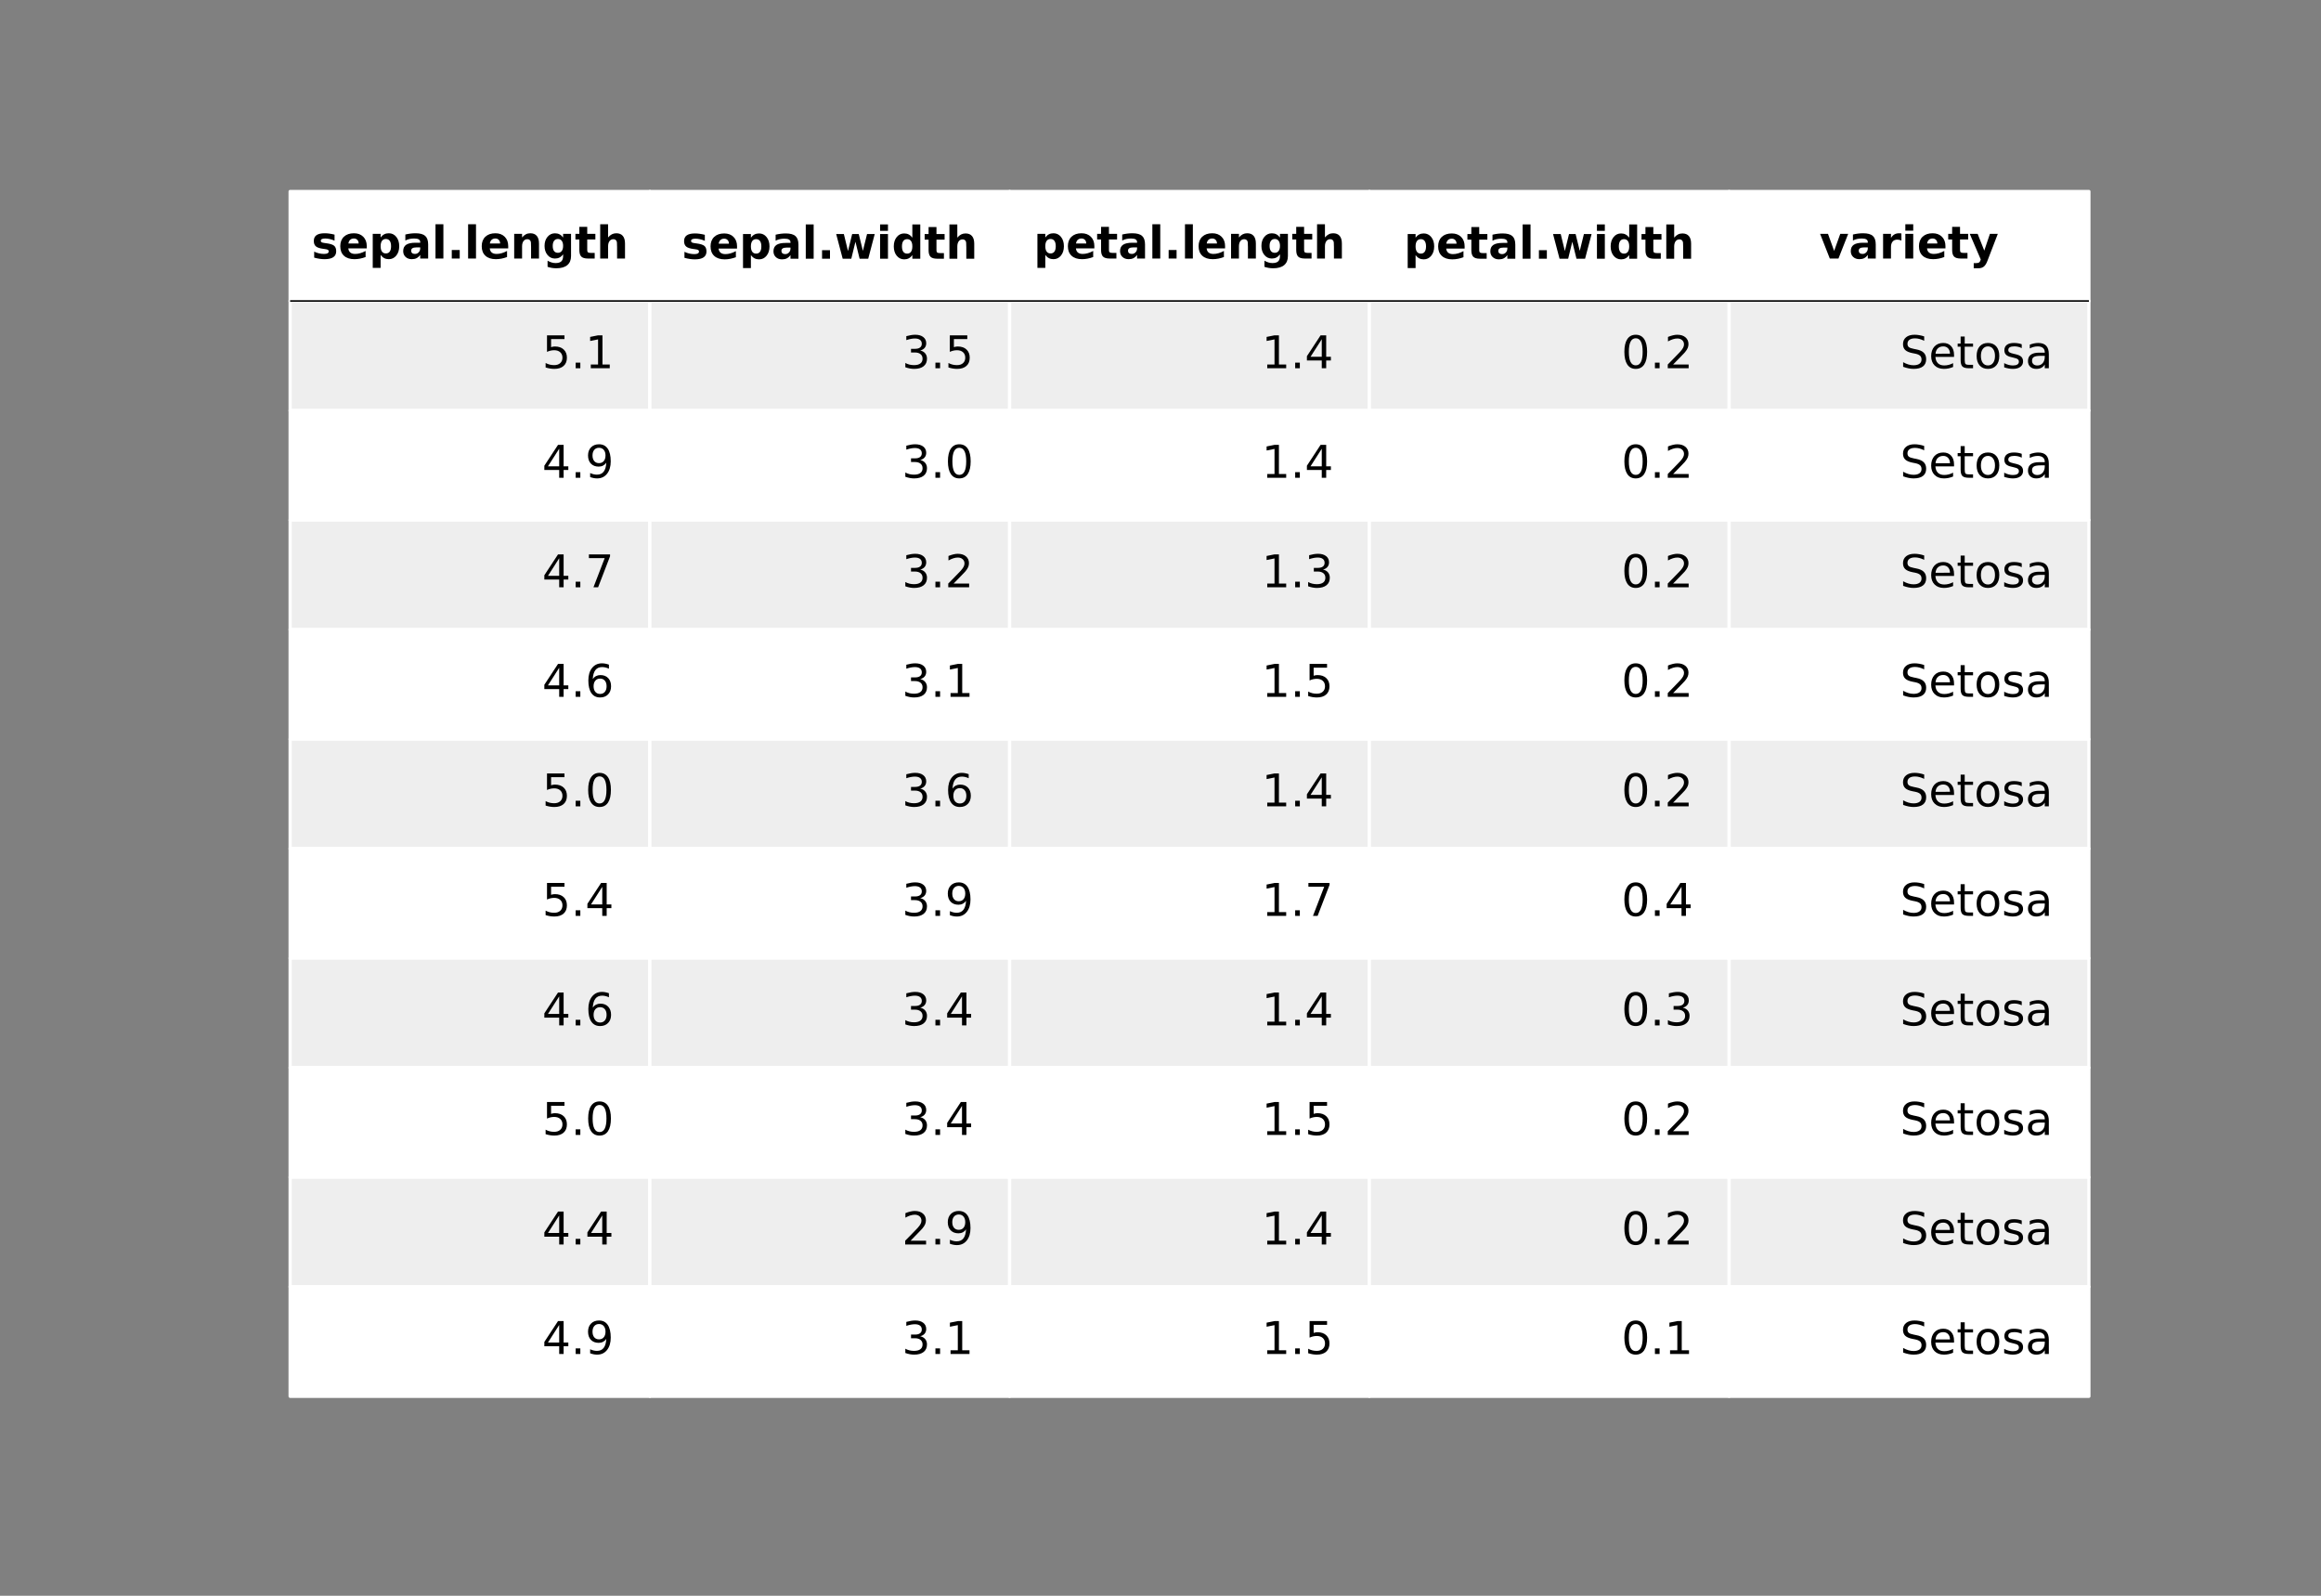 <?xml version="1.0" encoding="utf-8" standalone="no"?>
<!DOCTYPE svg PUBLIC "-//W3C//DTD SVG 1.1//EN"
  "http://www.w3.org/Graphics/SVG/1.1/DTD/svg11.dtd">
<!-- Created with matplotlib (https://matplotlib.org/) -->
<svg height="495pt" version="1.1" viewBox="0 0 720 495" width="720pt" xmlns="http://www.w3.org/2000/svg" xmlns:xlink="http://www.w3.org/1999/xlink">
 <rect x="0" y="0" width="720" height="495" fill="#808080" stroke="none"/>
 <defs>
  <style type="text/css">*{stroke-linecap:butt;stroke-linejoin:round;}</style>
 </defs>
 <g id="figure_1">
  <g id="patch_1">
   <path d="M 0 495 
L 720 495 
L 720 0 
L 0 0 
z
" style="fill:none;"/>
  </g>
  <g id="axes_1">
   <g id="table_1">
    <g id="patch_2">
     <path d="M 90 93.375 
L 201.6 93.375 
L 201.6 59.4 
L 90 59.4 
z
" style="fill:#ffffff;stroke:#ffffff;stroke-linejoin:miter;"/>
    </g>
    <g id="text_1">
     <!-- sepal.length -->
     <g transform="translate(96.623 80.196)scale(0.14 -0.14)">
      <defs>
       <path d="M 51.125 52.984 
L 51.125 39.703 
Q 45.516 42.047 40.281 43.219 
Q 35.062 44.391 30.422 44.391 
Q 25.438 44.391 23.016 43.141 
Q 20.609 41.891 20.609 39.312 
Q 20.609 37.203 22.438 36.078 
Q 24.266 34.969 29 34.422 
L 32.078 33.984 
Q 45.516 32.281 50.141 28.375 
Q 54.781 24.469 54.781 16.109 
Q 54.781 7.375 48.328 2.969 
Q 41.891 -1.422 29.109 -1.422 
Q 23.688 -1.422 17.891 -0.562 
Q 12.109 0.297 6 2 
L 6 15.281 
Q 11.234 12.75 16.719 11.469 
Q 22.219 10.203 27.875 10.203 
Q 33.016 10.203 35.594 11.609 
Q 38.188 13.031 38.188 15.828 
Q 38.188 18.172 36.406 19.312 
Q 34.625 20.453 29.297 21.094 
L 26.219 21.484 
Q 14.547 22.953 9.859 26.906 
Q 5.172 30.859 5.172 38.922 
Q 5.172 47.609 11.125 51.797 
Q 17.094 56 29.391 56 
Q 34.234 56 39.547 55.266 
Q 44.875 54.547 51.125 52.984 
z
" id="DejaVuSans-Bold-115"/>
       <path d="M 62.984 27.484 
L 62.984 22.516 
L 22.125 22.516 
Q 22.75 16.359 26.562 13.281 
Q 30.375 10.203 37.203 10.203 
Q 42.719 10.203 48.5 11.844 
Q 54.297 13.484 60.406 16.797 
L 60.406 3.328 
Q 54.203 0.984 48 -0.219 
Q 41.797 -1.422 35.594 -1.422 
Q 20.75 -1.422 12.516 6.125 
Q 4.297 13.672 4.297 27.297 
Q 4.297 40.672 12.375 48.328 
Q 20.453 56 34.625 56 
Q 47.516 56 55.25 48.234 
Q 62.984 40.484 62.984 27.484 
z
M 45.016 33.297 
Q 45.016 38.281 42.109 41.328 
Q 39.203 44.391 34.516 44.391 
Q 29.438 44.391 26.266 41.531 
Q 23.094 38.672 22.312 33.297 
z
" id="DejaVuSans-Bold-101"/>
       <path d="M 25.875 7.906 
L 25.875 -20.797 
L 8.406 -20.797 
L 8.406 54.688 
L 25.875 54.688 
L 25.875 46.688 
Q 29.5 51.469 33.891 53.734 
Q 38.281 56 44 56 
Q 54.109 56 60.594 47.969 
Q 67.094 39.938 67.094 27.297 
Q 67.094 14.656 60.594 6.609 
Q 54.109 -1.422 44 -1.422 
Q 38.281 -1.422 33.891 0.844 
Q 29.5 3.125 25.875 7.906 
z
M 37.5 43.312 
Q 31.891 43.312 28.875 39.188 
Q 25.875 35.062 25.875 27.297 
Q 25.875 19.531 28.875 15.406 
Q 31.891 11.281 37.5 11.281 
Q 43.109 11.281 46.062 15.375 
Q 49.031 19.484 49.031 27.297 
Q 49.031 35.109 46.062 39.203 
Q 43.109 43.312 37.5 43.312 
z
" id="DejaVuSans-Bold-112"/>
       <path d="M 32.906 24.609 
Q 27.438 24.609 24.672 22.75 
Q 21.922 20.906 21.922 17.281 
Q 21.922 13.969 24.141 12.078 
Q 26.375 10.203 30.328 10.203 
Q 35.25 10.203 38.625 13.734 
Q 42 17.281 42 22.609 
L 42 24.609 
z
M 59.625 31.203 
L 59.625 0 
L 42 0 
L 42 8.109 
Q 38.484 3.125 34.078 0.844 
Q 29.688 -1.422 23.391 -1.422 
Q 14.891 -1.422 9.594 3.531 
Q 4.297 8.5 4.297 16.406 
Q 4.297 26.031 10.906 30.516 
Q 17.531 35.016 31.688 35.016 
L 42 35.016 
L 42 36.375 
Q 42 40.531 38.719 42.453 
Q 35.453 44.391 28.516 44.391 
Q 22.906 44.391 18.062 43.266 
Q 13.234 42.141 9.078 39.891 
L 9.078 53.219 
Q 14.703 54.594 20.359 55.297 
Q 26.031 56 31.688 56 
Q 46.484 56 53.047 50.172 
Q 59.625 44.344 59.625 31.203 
z
" id="DejaVuSans-Bold-97"/>
       <path d="M 8.406 75.984 
L 25.875 75.984 
L 25.875 0 
L 8.406 0 
z
" id="DejaVuSans-Bold-108"/>
       <path d="M 10.203 18.891 
L 27.781 18.891 
L 27.781 0 
L 10.203 0 
z
" id="DejaVuSans-Bold-46"/>
       <path d="M 63.375 33.297 
L 63.375 0 
L 45.797 0 
L 45.797 5.422 
L 45.797 25.484 
Q 45.797 32.562 45.484 35.25 
Q 45.172 37.938 44.391 39.203 
Q 43.359 40.922 41.594 41.875 
Q 39.844 42.828 37.594 42.828 
Q 32.125 42.828 29 38.594 
Q 25.875 34.375 25.875 26.906 
L 25.875 0 
L 8.406 0 
L 8.406 54.688 
L 25.875 54.688 
L 25.875 46.688 
Q 29.828 51.469 34.266 53.734 
Q 38.719 56 44.094 56 
Q 53.562 56 58.469 50.188 
Q 63.375 44.391 63.375 33.297 
z
" id="DejaVuSans-Bold-110"/>
       <path d="M 45.609 9.281 
Q 42 4.5 37.641 2.25 
Q 33.297 0 27.594 0 
Q 17.578 0 11.031 7.875 
Q 4.5 15.766 4.5 27.984 
Q 4.5 40.234 11.031 48.062 
Q 17.578 55.906 27.594 55.906 
Q 33.297 55.906 37.641 53.656 
Q 42 51.422 45.609 46.578 
L 45.609 54.688 
L 63.188 54.688 
L 63.188 5.516 
Q 63.188 -7.672 54.859 -14.625 
Q 46.531 -21.578 30.719 -21.578 
Q 25.594 -21.578 20.797 -20.797 
Q 16.016 -20.016 11.188 -18.406 
L 11.188 -4.781 
Q 15.766 -7.422 20.156 -8.719 
Q 24.562 -10.016 29 -10.016 
Q 37.594 -10.016 41.594 -6.25 
Q 45.609 -2.484 45.609 5.516 
z
M 34.078 43.312 
Q 28.656 43.312 25.625 39.297 
Q 22.609 35.297 22.609 27.984 
Q 22.609 20.453 25.531 16.578 
Q 28.469 12.703 34.078 12.703 
Q 39.547 12.703 42.578 16.703 
Q 45.609 20.703 45.609 27.984 
Q 45.609 35.297 42.578 39.297 
Q 39.547 43.312 34.078 43.312 
z
" id="DejaVuSans-Bold-103"/>
       <path d="M 27.484 70.219 
L 27.484 54.688 
L 45.516 54.688 
L 45.516 42.188 
L 27.484 42.188 
L 27.484 19 
Q 27.484 15.188 29 13.844 
Q 30.516 12.5 35.016 12.5 
L 44 12.5 
L 44 0 
L 29 0 
Q 18.656 0 14.328 4.312 
Q 10.016 8.641 10.016 19 
L 10.016 42.188 
L 1.312 42.188 
L 1.312 54.688 
L 10.016 54.688 
L 10.016 70.219 
z
" id="DejaVuSans-Bold-116"/>
       <path d="M 63.375 33.297 
L 63.375 0 
L 45.797 0 
L 45.797 5.422 
L 45.797 25.391 
Q 45.797 32.562 45.484 35.25 
Q 45.172 37.938 44.391 39.203 
Q 43.359 40.922 41.594 41.875 
Q 39.844 42.828 37.594 42.828 
Q 32.125 42.828 29 38.594 
Q 25.875 34.375 25.875 26.906 
L 25.875 0 
L 8.406 0 
L 8.406 75.984 
L 25.875 75.984 
L 25.875 46.688 
Q 29.828 51.469 34.266 53.734 
Q 38.719 56 44.094 56 
Q 53.562 56 58.469 50.188 
Q 63.375 44.391 63.375 33.297 
z
" id="DejaVuSans-Bold-104"/>
      </defs>
      <use xlink:href="#DejaVuSans-Bold-115"/>
      <use x="59.521" xlink:href="#DejaVuSans-Bold-101"/>
      <use x="127.344" xlink:href="#DejaVuSans-Bold-112"/>
      <use x="198.926" xlink:href="#DejaVuSans-Bold-97"/>
      <use x="266.406" xlink:href="#DejaVuSans-Bold-108"/>
      <use x="300.684" xlink:href="#DejaVuSans-Bold-46"/>
      <use x="338.672" xlink:href="#DejaVuSans-Bold-108"/>
      <use x="372.949" xlink:href="#DejaVuSans-Bold-101"/>
      <use x="440.771" xlink:href="#DejaVuSans-Bold-110"/>
      <use x="511.963" xlink:href="#DejaVuSans-Bold-103"/>
      <use x="583.545" xlink:href="#DejaVuSans-Bold-116"/>
      <use x="631.348" xlink:href="#DejaVuSans-Bold-104"/>
     </g>
    </g>
    <g id="patch_3">
     <path d="M 201.6 93.375 
L 313.2 93.375 
L 313.2 59.4 
L 201.6 59.4 
z
" style="fill:#ffffff;stroke:#ffffff;stroke-linejoin:miter;"/>
    </g>
    <g id="text_2">
     <!-- sepal.width -->
     <g transform="translate(211.487 80.251)scale(0.14 -0.14)">
      <defs>
       <path d="M 3.516 54.688 
L 20.516 54.688 
L 29.688 17 
L 38.922 54.688 
L 53.516 54.688 
L 62.703 17.391 
L 71.922 54.688 
L 88.922 54.688 
L 74.516 0 
L 55.422 0 
L 46.188 37.594 
L 37.016 0 
L 17.922 0 
z
" id="DejaVuSans-Bold-119"/>
       <path d="M 8.406 54.688 
L 25.875 54.688 
L 25.875 0 
L 8.406 0 
z
M 8.406 75.984 
L 25.875 75.984 
L 25.875 61.719 
L 8.406 61.719 
z
" id="DejaVuSans-Bold-105"/>
       <path d="M 45.609 46.688 
L 45.609 75.984 
L 63.188 75.984 
L 63.188 0 
L 45.609 0 
L 45.609 7.906 
Q 42 3.078 37.641 0.828 
Q 33.297 -1.422 27.594 -1.422 
Q 17.484 -1.422 10.984 6.609 
Q 4.5 14.656 4.5 27.297 
Q 4.5 39.938 10.984 47.969 
Q 17.484 56 27.594 56 
Q 33.25 56 37.625 53.734 
Q 42 51.469 45.609 46.688 
z
M 34.078 11.281 
Q 39.703 11.281 42.656 15.375 
Q 45.609 19.484 45.609 27.297 
Q 45.609 35.109 42.656 39.203 
Q 39.703 43.312 34.078 43.312 
Q 28.516 43.312 25.562 39.203 
Q 22.609 35.109 22.609 27.297 
Q 22.609 19.484 25.562 15.375 
Q 28.516 11.281 34.078 11.281 
z
" id="DejaVuSans-Bold-100"/>
      </defs>
      <use xlink:href="#DejaVuSans-Bold-115"/>
      <use x="59.521" xlink:href="#DejaVuSans-Bold-101"/>
      <use x="127.344" xlink:href="#DejaVuSans-Bold-112"/>
      <use x="198.926" xlink:href="#DejaVuSans-Bold-97"/>
      <use x="266.406" xlink:href="#DejaVuSans-Bold-108"/>
      <use x="300.684" xlink:href="#DejaVuSans-Bold-46"/>
      <use x="338.672" xlink:href="#DejaVuSans-Bold-119"/>
      <use x="431.055" xlink:href="#DejaVuSans-Bold-105"/>
      <use x="465.332" xlink:href="#DejaVuSans-Bold-100"/>
      <use x="536.914" xlink:href="#DejaVuSans-Bold-116"/>
      <use x="584.717" xlink:href="#DejaVuSans-Bold-104"/>
     </g>
    </g>
    <g id="patch_4">
     <path d="M 313.2 93.375 
L 424.8 93.375 
L 424.8 59.4 
L 313.2 59.4 
z
" style="fill:#ffffff;stroke:#ffffff;stroke-linejoin:miter;"/>
    </g>
    <g id="text_3">
     <!-- petal.length -->
     <g transform="translate(320.643 80.196)scale(0.14 -0.14)">
      <use xlink:href="#DejaVuSans-Bold-112"/>
      <use x="71.582" xlink:href="#DejaVuSans-Bold-101"/>
      <use x="139.404" xlink:href="#DejaVuSans-Bold-116"/>
      <use x="187.207" xlink:href="#DejaVuSans-Bold-97"/>
      <use x="254.688" xlink:href="#DejaVuSans-Bold-108"/>
      <use x="288.965" xlink:href="#DejaVuSans-Bold-46"/>
      <use x="326.953" xlink:href="#DejaVuSans-Bold-108"/>
      <use x="361.23" xlink:href="#DejaVuSans-Bold-101"/>
      <use x="429.053" xlink:href="#DejaVuSans-Bold-110"/>
      <use x="500.244" xlink:href="#DejaVuSans-Bold-103"/>
      <use x="571.826" xlink:href="#DejaVuSans-Bold-116"/>
      <use x="619.629" xlink:href="#DejaVuSans-Bold-104"/>
     </g>
    </g>
    <g id="patch_5">
     <path d="M 424.8 93.375 
L 536.4 93.375 
L 536.4 59.4 
L 424.8 59.4 
z
" style="fill:#ffffff;stroke:#ffffff;stroke-linejoin:miter;"/>
    </g>
    <g id="text_4">
     <!-- petal.width -->
     <g transform="translate(435.507 80.251)scale(0.14 -0.14)">
      <use xlink:href="#DejaVuSans-Bold-112"/>
      <use x="71.582" xlink:href="#DejaVuSans-Bold-101"/>
      <use x="139.404" xlink:href="#DejaVuSans-Bold-116"/>
      <use x="187.207" xlink:href="#DejaVuSans-Bold-97"/>
      <use x="254.688" xlink:href="#DejaVuSans-Bold-108"/>
      <use x="288.965" xlink:href="#DejaVuSans-Bold-46"/>
      <use x="326.953" xlink:href="#DejaVuSans-Bold-119"/>
      <use x="419.336" xlink:href="#DejaVuSans-Bold-105"/>
      <use x="453.613" xlink:href="#DejaVuSans-Bold-100"/>
      <use x="525.195" xlink:href="#DejaVuSans-Bold-116"/>
      <use x="572.998" xlink:href="#DejaVuSans-Bold-104"/>
     </g>
    </g>
    <g id="patch_6">
     <path d="M 536.4 93.375 
L 648 93.375 
L 648 59.4 
L 536.4 59.4 
z
" style="fill:#ffffff;stroke:#ffffff;stroke-linejoin:miter;"/>
    </g>
    <g id="text_5">
     <!-- variety -->
     <g transform="translate(564.405 80.196)scale(0.14 -0.14)">
      <defs>
       <path d="M 1.516 54.688 
L 19 54.688 
L 32.625 16.891 
L 46.188 54.688 
L 63.719 54.688 
L 42.188 0 
L 23 0 
z
" id="DejaVuSans-Bold-118"/>
       <path d="M 49.031 39.797 
Q 46.734 40.875 44.453 41.375 
Q 42.188 41.891 39.891 41.891 
Q 33.156 41.891 29.516 37.562 
Q 25.875 33.25 25.875 25.203 
L 25.875 0 
L 8.406 0 
L 8.406 54.688 
L 25.875 54.688 
L 25.875 45.703 
Q 29.25 51.078 33.609 53.531 
Q 37.984 56 44.094 56 
Q 44.969 56 45.984 55.922 
Q 47.016 55.859 48.969 55.609 
z
" id="DejaVuSans-Bold-114"/>
       <path d="M 1.219 54.688 
L 18.703 54.688 
L 33.406 17.578 
L 45.906 54.688 
L 63.375 54.688 
L 40.375 -5.172 
Q 36.922 -14.312 32.297 -17.938 
Q 27.688 -21.578 20.125 -21.578 
L 10.016 -21.578 
L 10.016 -10.109 
L 15.484 -10.109 
Q 19.922 -10.109 21.938 -8.688 
Q 23.969 -7.281 25.094 -3.609 
L 25.594 -2.094 
z
" id="DejaVuSans-Bold-121"/>
      </defs>
      <use xlink:href="#DejaVuSans-Bold-118"/>
      <use x="65.186" xlink:href="#DejaVuSans-Bold-97"/>
      <use x="132.666" xlink:href="#DejaVuSans-Bold-114"/>
      <use x="181.982" xlink:href="#DejaVuSans-Bold-105"/>
      <use x="216.26" xlink:href="#DejaVuSans-Bold-101"/>
      <use x="284.082" xlink:href="#DejaVuSans-Bold-116"/>
      <use x="331.885" xlink:href="#DejaVuSans-Bold-121"/>
     </g>
    </g>
    <g id="patch_7">
     <path d="M 90 127.35 
L 201.6 127.35 
L 201.6 93.375 
L 90 93.375 
z
" style="fill:#eeeeee;stroke:#ffffff;stroke-linejoin:miter;"/>
    </g>
    <g id="text_6">
     <!-- 5.1 -->
     <g transform="translate(168.176 114.226)scale(0.14 -0.14)">
      <defs>
       <path d="M 10.797 72.906 
L 49.516 72.906 
L 49.516 64.594 
L 19.828 64.594 
L 19.828 46.734 
Q 21.969 47.469 24.109 47.828 
Q 26.266 48.188 28.422 48.188 
Q 40.625 48.188 47.75 41.5 
Q 54.891 34.812 54.891 23.391 
Q 54.891 11.625 47.562 5.094 
Q 40.234 -1.422 26.906 -1.422 
Q 22.312 -1.422 17.547 -0.641 
Q 12.797 0.141 7.719 1.703 
L 7.719 11.625 
Q 12.109 9.234 16.797 8.062 
Q 21.484 6.891 26.703 6.891 
Q 35.156 6.891 40.078 11.328 
Q 45.016 15.766 45.016 23.391 
Q 45.016 31 40.078 35.438 
Q 35.156 39.891 26.703 39.891 
Q 22.75 39.891 18.812 39.016 
Q 14.891 38.141 10.797 36.281 
z
" id="DejaVuSans-53"/>
       <path d="M 10.688 12.406 
L 21 12.406 
L 21 0 
L 10.688 0 
z
" id="DejaVuSans-46"/>
       <path d="M 12.406 8.297 
L 28.516 8.297 
L 28.516 63.922 
L 10.984 60.406 
L 10.984 69.391 
L 28.422 72.906 
L 38.281 72.906 
L 38.281 8.297 
L 54.391 8.297 
L 54.391 0 
L 12.406 0 
z
" id="DejaVuSans-49"/>
      </defs>
      <use xlink:href="#DejaVuSans-53"/>
      <use x="63.623" xlink:href="#DejaVuSans-46"/>
      <use x="95.41" xlink:href="#DejaVuSans-49"/>
     </g>
    </g>
    <g id="patch_8">
     <path d="M 201.6 127.35 
L 313.2 127.35 
L 313.2 93.375 
L 201.6 93.375 
z
" style="fill:#eeeeee;stroke:#ffffff;stroke-linejoin:miter;"/>
    </g>
    <g id="text_7">
     <!-- 3.5 -->
     <g transform="translate(279.776 114.226)scale(0.14 -0.14)">
      <defs>
       <path d="M 40.578 39.312 
Q 47.656 37.797 51.625 33 
Q 55.609 28.219 55.609 21.188 
Q 55.609 10.406 48.188 4.484 
Q 40.766 -1.422 27.094 -1.422 
Q 22.516 -1.422 17.656 -0.516 
Q 12.797 0.391 7.625 2.203 
L 7.625 11.719 
Q 11.719 9.328 16.594 8.109 
Q 21.484 6.891 26.812 6.891 
Q 36.078 6.891 40.938 10.547 
Q 45.797 14.203 45.797 21.188 
Q 45.797 27.641 41.281 31.266 
Q 36.766 34.906 28.719 34.906 
L 20.219 34.906 
L 20.219 43.016 
L 29.109 43.016 
Q 36.375 43.016 40.234 45.922 
Q 44.094 48.828 44.094 54.297 
Q 44.094 59.906 40.109 62.906 
Q 36.141 65.922 28.719 65.922 
Q 24.656 65.922 20.016 65.031 
Q 15.375 64.156 9.812 62.312 
L 9.812 71.094 
Q 15.438 72.656 20.344 73.438 
Q 25.25 74.219 29.594 74.219 
Q 40.828 74.219 47.359 69.109 
Q 53.906 64.016 53.906 55.328 
Q 53.906 49.266 50.438 45.094 
Q 46.969 40.922 40.578 39.312 
z
" id="DejaVuSans-51"/>
      </defs>
      <use xlink:href="#DejaVuSans-51"/>
      <use x="63.623" xlink:href="#DejaVuSans-46"/>
      <use x="95.41" xlink:href="#DejaVuSans-53"/>
     </g>
    </g>
    <g id="patch_9">
     <path d="M 313.2 127.35 
L 424.8 127.35 
L 424.8 93.375 
L 313.2 93.375 
z
" style="fill:#eeeeee;stroke:#ffffff;stroke-linejoin:miter;"/>
    </g>
    <g id="text_8">
     <!-- 1.4 -->
     <g transform="translate(391.376 114.226)scale(0.14 -0.14)">
      <defs>
       <path d="M 37.797 64.312 
L 12.891 25.391 
L 37.797 25.391 
z
M 35.203 72.906 
L 47.609 72.906 
L 47.609 25.391 
L 58.016 25.391 
L 58.016 17.188 
L 47.609 17.188 
L 47.609 0 
L 37.797 0 
L 37.797 17.188 
L 4.891 17.188 
L 4.891 26.703 
z
" id="DejaVuSans-52"/>
      </defs>
      <use xlink:href="#DejaVuSans-49"/>
      <use x="63.623" xlink:href="#DejaVuSans-46"/>
      <use x="95.41" xlink:href="#DejaVuSans-52"/>
     </g>
    </g>
    <g id="patch_10">
     <path d="M 424.8 127.35 
L 536.4 127.35 
L 536.4 93.375 
L 424.8 93.375 
z
" style="fill:#eeeeee;stroke:#ffffff;stroke-linejoin:miter;"/>
    </g>
    <g id="text_9">
     <!-- 0.2 -->
     <g transform="translate(502.976 114.226)scale(0.14 -0.14)">
      <defs>
       <path d="M 31.781 66.406 
Q 24.172 66.406 20.328 58.906 
Q 16.5 51.422 16.5 36.375 
Q 16.5 21.391 20.328 13.891 
Q 24.172 6.391 31.781 6.391 
Q 39.453 6.391 43.281 13.891 
Q 47.125 21.391 47.125 36.375 
Q 47.125 51.422 43.281 58.906 
Q 39.453 66.406 31.781 66.406 
z
M 31.781 74.219 
Q 44.047 74.219 50.516 64.516 
Q 56.984 54.828 56.984 36.375 
Q 56.984 17.969 50.516 8.266 
Q 44.047 -1.422 31.781 -1.422 
Q 19.531 -1.422 13.062 8.266 
Q 6.594 17.969 6.594 36.375 
Q 6.594 54.828 13.062 64.516 
Q 19.531 74.219 31.781 74.219 
z
" id="DejaVuSans-48"/>
       <path d="M 19.188 8.297 
L 53.609 8.297 
L 53.609 0 
L 7.328 0 
L 7.328 8.297 
Q 12.938 14.109 22.625 23.891 
Q 32.328 33.688 34.812 36.531 
Q 39.547 41.844 41.422 45.531 
Q 43.312 49.219 43.312 52.781 
Q 43.312 58.594 39.234 62.25 
Q 35.156 65.922 28.609 65.922 
Q 23.969 65.922 18.812 64.312 
Q 13.672 62.703 7.812 59.422 
L 7.812 69.391 
Q 13.766 71.781 18.938 73 
Q 24.125 74.219 28.422 74.219 
Q 39.75 74.219 46.484 68.547 
Q 53.219 62.891 53.219 53.422 
Q 53.219 48.922 51.531 44.891 
Q 49.859 40.875 45.406 35.406 
Q 44.188 33.984 37.641 27.219 
Q 31.109 20.453 19.188 8.297 
z
" id="DejaVuSans-50"/>
      </defs>
      <use xlink:href="#DejaVuSans-48"/>
      <use x="63.623" xlink:href="#DejaVuSans-46"/>
      <use x="95.41" xlink:href="#DejaVuSans-50"/>
     </g>
    </g>
    <g id="patch_11">
     <path d="M 536.4 127.35 
L 648 127.35 
L 648 93.375 
L 536.4 93.375 
z
" style="fill:#eeeeee;stroke:#ffffff;stroke-linejoin:miter;"/>
    </g>
    <g id="text_10">
     <!-- Setosa -->
     <g transform="translate(589.411 114.226)scale(0.14 -0.14)">
      <defs>
       <path d="M 53.516 70.516 
L 53.516 60.891 
Q 47.906 63.578 42.922 64.891 
Q 37.938 66.219 33.297 66.219 
Q 25.25 66.219 20.875 63.094 
Q 16.5 59.969 16.5 54.203 
Q 16.5 49.359 19.406 46.891 
Q 22.312 44.438 30.422 42.922 
L 36.375 41.703 
Q 47.406 39.594 52.656 34.297 
Q 57.906 29 57.906 20.125 
Q 57.906 9.516 50.797 4.047 
Q 43.703 -1.422 29.984 -1.422 
Q 24.812 -1.422 18.969 -0.25 
Q 13.141 0.922 6.891 3.219 
L 6.891 13.375 
Q 12.891 10.016 18.656 8.297 
Q 24.422 6.594 29.984 6.594 
Q 38.422 6.594 43.016 9.906 
Q 47.609 13.234 47.609 19.391 
Q 47.609 24.75 44.312 27.781 
Q 41.016 30.812 33.5 32.328 
L 27.484 33.5 
Q 16.453 35.688 11.516 40.375 
Q 6.594 45.062 6.594 53.422 
Q 6.594 63.094 13.406 68.656 
Q 20.219 74.219 32.172 74.219 
Q 37.312 74.219 42.625 73.281 
Q 47.953 72.359 53.516 70.516 
z
" id="DejaVuSans-83"/>
       <path d="M 56.203 29.594 
L 56.203 25.203 
L 14.891 25.203 
Q 15.484 15.922 20.484 11.062 
Q 25.484 6.203 34.422 6.203 
Q 39.594 6.203 44.453 7.469 
Q 49.312 8.734 54.109 11.281 
L 54.109 2.781 
Q 49.266 0.734 44.188 -0.344 
Q 39.109 -1.422 33.891 -1.422 
Q 20.797 -1.422 13.156 6.188 
Q 5.516 13.812 5.516 26.812 
Q 5.516 40.234 12.766 48.109 
Q 20.016 56 32.328 56 
Q 43.359 56 49.781 48.891 
Q 56.203 41.797 56.203 29.594 
z
M 47.219 32.234 
Q 47.125 39.594 43.094 43.984 
Q 39.062 48.391 32.422 48.391 
Q 24.906 48.391 20.391 44.141 
Q 15.875 39.891 15.188 32.172 
z
" id="DejaVuSans-101"/>
       <path d="M 18.312 70.219 
L 18.312 54.688 
L 36.812 54.688 
L 36.812 47.703 
L 18.312 47.703 
L 18.312 18.016 
Q 18.312 11.328 20.141 9.422 
Q 21.969 7.516 27.594 7.516 
L 36.812 7.516 
L 36.812 0 
L 27.594 0 
Q 17.188 0 13.234 3.875 
Q 9.281 7.766 9.281 18.016 
L 9.281 47.703 
L 2.688 47.703 
L 2.688 54.688 
L 9.281 54.688 
L 9.281 70.219 
z
" id="DejaVuSans-116"/>
       <path d="M 30.609 48.391 
Q 23.391 48.391 19.188 42.75 
Q 14.984 37.109 14.984 27.297 
Q 14.984 17.484 19.156 11.844 
Q 23.344 6.203 30.609 6.203 
Q 37.797 6.203 41.984 11.859 
Q 46.188 17.531 46.188 27.297 
Q 46.188 37.016 41.984 42.703 
Q 37.797 48.391 30.609 48.391 
z
M 30.609 56 
Q 42.328 56 49.016 48.375 
Q 55.719 40.766 55.719 27.297 
Q 55.719 13.875 49.016 6.219 
Q 42.328 -1.422 30.609 -1.422 
Q 18.844 -1.422 12.172 6.219 
Q 5.516 13.875 5.516 27.297 
Q 5.516 40.766 12.172 48.375 
Q 18.844 56 30.609 56 
z
" id="DejaVuSans-111"/>
       <path d="M 44.281 53.078 
L 44.281 44.578 
Q 40.484 46.531 36.375 47.5 
Q 32.281 48.484 27.875 48.484 
Q 21.188 48.484 17.844 46.438 
Q 14.5 44.391 14.5 40.281 
Q 14.5 37.156 16.891 35.375 
Q 19.281 33.594 26.516 31.984 
L 29.594 31.297 
Q 39.156 29.25 43.188 25.516 
Q 47.219 21.781 47.219 15.094 
Q 47.219 7.469 41.188 3.016 
Q 35.156 -1.422 24.609 -1.422 
Q 20.219 -1.422 15.453 -0.562 
Q 10.688 0.297 5.422 2 
L 5.422 11.281 
Q 10.406 8.688 15.234 7.391 
Q 20.062 6.109 24.812 6.109 
Q 31.156 6.109 34.562 8.281 
Q 37.984 10.453 37.984 14.406 
Q 37.984 18.062 35.516 20.016 
Q 33.062 21.969 24.703 23.781 
L 21.578 24.516 
Q 13.234 26.266 9.516 29.906 
Q 5.812 33.547 5.812 39.891 
Q 5.812 47.609 11.281 51.797 
Q 16.75 56 26.812 56 
Q 31.781 56 36.172 55.266 
Q 40.578 54.547 44.281 53.078 
z
" id="DejaVuSans-115"/>
       <path d="M 34.281 27.484 
Q 23.391 27.484 19.188 25 
Q 14.984 22.516 14.984 16.5 
Q 14.984 11.719 18.141 8.906 
Q 21.297 6.109 26.703 6.109 
Q 34.188 6.109 38.703 11.406 
Q 43.219 16.703 43.219 25.484 
L 43.219 27.484 
z
M 52.203 31.203 
L 52.203 0 
L 43.219 0 
L 43.219 8.297 
Q 40.141 3.328 35.547 0.953 
Q 30.953 -1.422 24.312 -1.422 
Q 15.922 -1.422 10.953 3.297 
Q 6 8.016 6 15.922 
Q 6 25.141 12.172 29.828 
Q 18.359 34.516 30.609 34.516 
L 43.219 34.516 
L 43.219 35.406 
Q 43.219 41.609 39.141 45 
Q 35.062 48.391 27.688 48.391 
Q 23 48.391 18.547 47.266 
Q 14.109 46.141 10.016 43.891 
L 10.016 52.203 
Q 14.938 54.109 19.578 55.047 
Q 24.219 56 28.609 56 
Q 40.484 56 46.344 49.844 
Q 52.203 43.703 52.203 31.203 
z
" id="DejaVuSans-97"/>
      </defs>
      <use xlink:href="#DejaVuSans-83"/>
      <use x="63.477" xlink:href="#DejaVuSans-101"/>
      <use x="125" xlink:href="#DejaVuSans-116"/>
      <use x="164.209" xlink:href="#DejaVuSans-111"/>
      <use x="225.391" xlink:href="#DejaVuSans-115"/>
      <use x="277.49" xlink:href="#DejaVuSans-97"/>
     </g>
    </g>
    <g id="patch_12">
     <path d="M 90 161.325 
L 201.6 161.325 
L 201.6 127.35 
L 90 127.35 
z
" style="fill:#ffffff;stroke:#ffffff;stroke-linejoin:miter;"/>
    </g>
    <g id="text_11">
     <!-- 4.9 -->
     <g transform="translate(168.176 148.201)scale(0.14 -0.14)">
      <defs>
       <path d="M 10.984 1.516 
L 10.984 10.5 
Q 14.703 8.734 18.5 7.812 
Q 22.312 6.891 25.984 6.891 
Q 35.75 6.891 40.891 13.453 
Q 46.047 20.016 46.781 33.406 
Q 43.953 29.203 39.594 26.953 
Q 35.25 24.703 29.984 24.703 
Q 19.047 24.703 12.672 31.312 
Q 6.297 37.938 6.297 49.422 
Q 6.297 60.641 12.938 67.422 
Q 19.578 74.219 30.609 74.219 
Q 43.266 74.219 49.922 64.516 
Q 56.594 54.828 56.594 36.375 
Q 56.594 19.141 48.406 8.859 
Q 40.234 -1.422 26.422 -1.422 
Q 22.703 -1.422 18.891 -0.688 
Q 15.094 0.047 10.984 1.516 
z
M 30.609 32.422 
Q 37.25 32.422 41.125 36.953 
Q 45.016 41.5 45.016 49.422 
Q 45.016 57.281 41.125 61.844 
Q 37.25 66.406 30.609 66.406 
Q 23.969 66.406 20.094 61.844 
Q 16.219 57.281 16.219 49.422 
Q 16.219 41.5 20.094 36.953 
Q 23.969 32.422 30.609 32.422 
z
" id="DejaVuSans-57"/>
      </defs>
      <use xlink:href="#DejaVuSans-52"/>
      <use x="63.623" xlink:href="#DejaVuSans-46"/>
      <use x="95.41" xlink:href="#DejaVuSans-57"/>
     </g>
    </g>
    <g id="patch_13">
     <path d="M 201.6 161.325 
L 313.2 161.325 
L 313.2 127.35 
L 201.6 127.35 
z
" style="fill:#ffffff;stroke:#ffffff;stroke-linejoin:miter;"/>
    </g>
    <g id="text_12">
     <!-- 3.0 -->
     <g transform="translate(279.776 148.201)scale(0.14 -0.14)">
      <use xlink:href="#DejaVuSans-51"/>
      <use x="63.623" xlink:href="#DejaVuSans-46"/>
      <use x="95.41" xlink:href="#DejaVuSans-48"/>
     </g>
    </g>
    <g id="patch_14">
     <path d="M 313.2 161.325 
L 424.8 161.325 
L 424.8 127.35 
L 313.2 127.35 
z
" style="fill:#ffffff;stroke:#ffffff;stroke-linejoin:miter;"/>
    </g>
    <g id="text_13">
     <!-- 1.4 -->
     <g transform="translate(391.376 148.201)scale(0.14 -0.14)">
      <use xlink:href="#DejaVuSans-49"/>
      <use x="63.623" xlink:href="#DejaVuSans-46"/>
      <use x="95.41" xlink:href="#DejaVuSans-52"/>
     </g>
    </g>
    <g id="patch_15">
     <path d="M 424.8 161.325 
L 536.4 161.325 
L 536.4 127.35 
L 424.8 127.35 
z
" style="fill:#ffffff;stroke:#ffffff;stroke-linejoin:miter;"/>
    </g>
    <g id="text_14">
     <!-- 0.2 -->
     <g transform="translate(502.976 148.201)scale(0.14 -0.14)">
      <use xlink:href="#DejaVuSans-48"/>
      <use x="63.623" xlink:href="#DejaVuSans-46"/>
      <use x="95.41" xlink:href="#DejaVuSans-50"/>
     </g>
    </g>
    <g id="patch_16">
     <path d="M 536.4 161.325 
L 648 161.325 
L 648 127.35 
L 536.4 127.35 
z
" style="fill:#ffffff;stroke:#ffffff;stroke-linejoin:miter;"/>
    </g>
    <g id="text_15">
     <!-- Setosa -->
     <g transform="translate(589.411 148.201)scale(0.14 -0.14)">
      <use xlink:href="#DejaVuSans-83"/>
      <use x="63.477" xlink:href="#DejaVuSans-101"/>
      <use x="125" xlink:href="#DejaVuSans-116"/>
      <use x="164.209" xlink:href="#DejaVuSans-111"/>
      <use x="225.391" xlink:href="#DejaVuSans-115"/>
      <use x="277.49" xlink:href="#DejaVuSans-97"/>
     </g>
    </g>
    <g id="patch_17">
     <path d="M 90 195.3 
L 201.6 195.3 
L 201.6 161.325 
L 90 161.325 
z
" style="fill:#eeeeee;stroke:#ffffff;stroke-linejoin:miter;"/>
    </g>
    <g id="text_16">
     <!-- 4.7 -->
     <g transform="translate(168.176 182.176)scale(0.14 -0.14)">
      <defs>
       <path d="M 8.203 72.906 
L 55.078 72.906 
L 55.078 68.703 
L 28.609 0 
L 18.312 0 
L 43.219 64.594 
L 8.203 64.594 
z
" id="DejaVuSans-55"/>
      </defs>
      <use xlink:href="#DejaVuSans-52"/>
      <use x="63.623" xlink:href="#DejaVuSans-46"/>
      <use x="95.41" xlink:href="#DejaVuSans-55"/>
     </g>
    </g>
    <g id="patch_18">
     <path d="M 201.6 195.3 
L 313.2 195.3 
L 313.2 161.325 
L 201.6 161.325 
z
" style="fill:#eeeeee;stroke:#ffffff;stroke-linejoin:miter;"/>
    </g>
    <g id="text_17">
     <!-- 3.2 -->
     <g transform="translate(279.776 182.176)scale(0.14 -0.14)">
      <use xlink:href="#DejaVuSans-51"/>
      <use x="63.623" xlink:href="#DejaVuSans-46"/>
      <use x="95.41" xlink:href="#DejaVuSans-50"/>
     </g>
    </g>
    <g id="patch_19">
     <path d="M 313.2 195.3 
L 424.8 195.3 
L 424.8 161.325 
L 313.2 161.325 
z
" style="fill:#eeeeee;stroke:#ffffff;stroke-linejoin:miter;"/>
    </g>
    <g id="text_18">
     <!-- 1.3 -->
     <g transform="translate(391.376 182.176)scale(0.14 -0.14)">
      <use xlink:href="#DejaVuSans-49"/>
      <use x="63.623" xlink:href="#DejaVuSans-46"/>
      <use x="95.41" xlink:href="#DejaVuSans-51"/>
     </g>
    </g>
    <g id="patch_20">
     <path d="M 424.8 195.3 
L 536.4 195.3 
L 536.4 161.325 
L 424.8 161.325 
z
" style="fill:#eeeeee;stroke:#ffffff;stroke-linejoin:miter;"/>
    </g>
    <g id="text_19">
     <!-- 0.2 -->
     <g transform="translate(502.976 182.176)scale(0.14 -0.14)">
      <use xlink:href="#DejaVuSans-48"/>
      <use x="63.623" xlink:href="#DejaVuSans-46"/>
      <use x="95.41" xlink:href="#DejaVuSans-50"/>
     </g>
    </g>
    <g id="patch_21">
     <path d="M 536.4 195.3 
L 648 195.3 
L 648 161.325 
L 536.4 161.325 
z
" style="fill:#eeeeee;stroke:#ffffff;stroke-linejoin:miter;"/>
    </g>
    <g id="text_20">
     <!-- Setosa -->
     <g transform="translate(589.411 182.176)scale(0.14 -0.14)">
      <use xlink:href="#DejaVuSans-83"/>
      <use x="63.477" xlink:href="#DejaVuSans-101"/>
      <use x="125" xlink:href="#DejaVuSans-116"/>
      <use x="164.209" xlink:href="#DejaVuSans-111"/>
      <use x="225.391" xlink:href="#DejaVuSans-115"/>
      <use x="277.49" xlink:href="#DejaVuSans-97"/>
     </g>
    </g>
    <g id="patch_22">
     <path d="M 90 229.275 
L 201.6 229.275 
L 201.6 195.3 
L 90 195.3 
z
" style="fill:#ffffff;stroke:#ffffff;stroke-linejoin:miter;"/>
    </g>
    <g id="text_21">
     <!-- 4.6 -->
     <g transform="translate(168.176 216.151)scale(0.14 -0.14)">
      <defs>
       <path d="M 33.016 40.375 
Q 26.375 40.375 22.484 35.828 
Q 18.609 31.297 18.609 23.391 
Q 18.609 15.531 22.484 10.953 
Q 26.375 6.391 33.016 6.391 
Q 39.656 6.391 43.531 10.953 
Q 47.406 15.531 47.406 23.391 
Q 47.406 31.297 43.531 35.828 
Q 39.656 40.375 33.016 40.375 
z
M 52.594 71.297 
L 52.594 62.312 
Q 48.875 64.062 45.094 64.984 
Q 41.312 65.922 37.594 65.922 
Q 27.828 65.922 22.672 59.328 
Q 17.531 52.734 16.797 39.406 
Q 19.672 43.656 24.016 45.922 
Q 28.375 48.188 33.594 48.188 
Q 44.578 48.188 50.953 41.516 
Q 57.328 34.859 57.328 23.391 
Q 57.328 12.156 50.688 5.359 
Q 44.047 -1.422 33.016 -1.422 
Q 20.359 -1.422 13.672 8.266 
Q 6.984 17.969 6.984 36.375 
Q 6.984 53.656 15.188 63.938 
Q 23.391 74.219 37.203 74.219 
Q 40.922 74.219 44.703 73.484 
Q 48.484 72.75 52.594 71.297 
z
" id="DejaVuSans-54"/>
      </defs>
      <use xlink:href="#DejaVuSans-52"/>
      <use x="63.623" xlink:href="#DejaVuSans-46"/>
      <use x="95.41" xlink:href="#DejaVuSans-54"/>
     </g>
    </g>
    <g id="patch_23">
     <path d="M 201.6 229.275 
L 313.2 229.275 
L 313.2 195.3 
L 201.6 195.3 
z
" style="fill:#ffffff;stroke:#ffffff;stroke-linejoin:miter;"/>
    </g>
    <g id="text_22">
     <!-- 3.1 -->
     <g transform="translate(279.776 216.151)scale(0.14 -0.14)">
      <use xlink:href="#DejaVuSans-51"/>
      <use x="63.623" xlink:href="#DejaVuSans-46"/>
      <use x="95.41" xlink:href="#DejaVuSans-49"/>
     </g>
    </g>
    <g id="patch_24">
     <path d="M 313.2 229.275 
L 424.8 229.275 
L 424.8 195.3 
L 313.2 195.3 
z
" style="fill:#ffffff;stroke:#ffffff;stroke-linejoin:miter;"/>
    </g>
    <g id="text_23">
     <!-- 1.5 -->
     <g transform="translate(391.376 216.151)scale(0.14 -0.14)">
      <use xlink:href="#DejaVuSans-49"/>
      <use x="63.623" xlink:href="#DejaVuSans-46"/>
      <use x="95.41" xlink:href="#DejaVuSans-53"/>
     </g>
    </g>
    <g id="patch_25">
     <path d="M 424.8 229.275 
L 536.4 229.275 
L 536.4 195.3 
L 424.8 195.3 
z
" style="fill:#ffffff;stroke:#ffffff;stroke-linejoin:miter;"/>
    </g>
    <g id="text_24">
     <!-- 0.2 -->
     <g transform="translate(502.976 216.151)scale(0.14 -0.14)">
      <use xlink:href="#DejaVuSans-48"/>
      <use x="63.623" xlink:href="#DejaVuSans-46"/>
      <use x="95.41" xlink:href="#DejaVuSans-50"/>
     </g>
    </g>
    <g id="patch_26">
     <path d="M 536.4 229.275 
L 648 229.275 
L 648 195.3 
L 536.4 195.3 
z
" style="fill:#ffffff;stroke:#ffffff;stroke-linejoin:miter;"/>
    </g>
    <g id="text_25">
     <!-- Setosa -->
     <g transform="translate(589.411 216.151)scale(0.14 -0.14)">
      <use xlink:href="#DejaVuSans-83"/>
      <use x="63.477" xlink:href="#DejaVuSans-101"/>
      <use x="125" xlink:href="#DejaVuSans-116"/>
      <use x="164.209" xlink:href="#DejaVuSans-111"/>
      <use x="225.391" xlink:href="#DejaVuSans-115"/>
      <use x="277.49" xlink:href="#DejaVuSans-97"/>
     </g>
    </g>
    <g id="patch_27">
     <path d="M 90 263.25 
L 201.6 263.25 
L 201.6 229.275 
L 90 229.275 
z
" style="fill:#eeeeee;stroke:#ffffff;stroke-linejoin:miter;"/>
    </g>
    <g id="text_26">
     <!-- 5.0 -->
     <g transform="translate(168.176 250.126)scale(0.14 -0.14)">
      <use xlink:href="#DejaVuSans-53"/>
      <use x="63.623" xlink:href="#DejaVuSans-46"/>
      <use x="95.41" xlink:href="#DejaVuSans-48"/>
     </g>
    </g>
    <g id="patch_28">
     <path d="M 201.6 263.25 
L 313.2 263.25 
L 313.2 229.275 
L 201.6 229.275 
z
" style="fill:#eeeeee;stroke:#ffffff;stroke-linejoin:miter;"/>
    </g>
    <g id="text_27">
     <!-- 3.6 -->
     <g transform="translate(279.776 250.126)scale(0.14 -0.14)">
      <use xlink:href="#DejaVuSans-51"/>
      <use x="63.623" xlink:href="#DejaVuSans-46"/>
      <use x="95.41" xlink:href="#DejaVuSans-54"/>
     </g>
    </g>
    <g id="patch_29">
     <path d="M 313.2 263.25 
L 424.8 263.25 
L 424.8 229.275 
L 313.2 229.275 
z
" style="fill:#eeeeee;stroke:#ffffff;stroke-linejoin:miter;"/>
    </g>
    <g id="text_28">
     <!-- 1.4 -->
     <g transform="translate(391.376 250.126)scale(0.14 -0.14)">
      <use xlink:href="#DejaVuSans-49"/>
      <use x="63.623" xlink:href="#DejaVuSans-46"/>
      <use x="95.41" xlink:href="#DejaVuSans-52"/>
     </g>
    </g>
    <g id="patch_30">
     <path d="M 424.8 263.25 
L 536.4 263.25 
L 536.4 229.275 
L 424.8 229.275 
z
" style="fill:#eeeeee;stroke:#ffffff;stroke-linejoin:miter;"/>
    </g>
    <g id="text_29">
     <!-- 0.2 -->
     <g transform="translate(502.976 250.126)scale(0.14 -0.14)">
      <use xlink:href="#DejaVuSans-48"/>
      <use x="63.623" xlink:href="#DejaVuSans-46"/>
      <use x="95.41" xlink:href="#DejaVuSans-50"/>
     </g>
    </g>
    <g id="patch_31">
     <path d="M 536.4 263.25 
L 648 263.25 
L 648 229.275 
L 536.4 229.275 
z
" style="fill:#eeeeee;stroke:#ffffff;stroke-linejoin:miter;"/>
    </g>
    <g id="text_30">
     <!-- Setosa -->
     <g transform="translate(589.411 250.126)scale(0.14 -0.14)">
      <use xlink:href="#DejaVuSans-83"/>
      <use x="63.477" xlink:href="#DejaVuSans-101"/>
      <use x="125" xlink:href="#DejaVuSans-116"/>
      <use x="164.209" xlink:href="#DejaVuSans-111"/>
      <use x="225.391" xlink:href="#DejaVuSans-115"/>
      <use x="277.49" xlink:href="#DejaVuSans-97"/>
     </g>
    </g>
    <g id="patch_32">
     <path d="M 90 297.225 
L 201.6 297.225 
L 201.6 263.25 
L 90 263.25 
z
" style="fill:#ffffff;stroke:#ffffff;stroke-linejoin:miter;"/>
    </g>
    <g id="text_31">
     <!-- 5.4 -->
     <g transform="translate(168.176 284.101)scale(0.14 -0.14)">
      <use xlink:href="#DejaVuSans-53"/>
      <use x="63.623" xlink:href="#DejaVuSans-46"/>
      <use x="95.41" xlink:href="#DejaVuSans-52"/>
     </g>
    </g>
    <g id="patch_33">
     <path d="M 201.6 297.225 
L 313.2 297.225 
L 313.2 263.25 
L 201.6 263.25 
z
" style="fill:#ffffff;stroke:#ffffff;stroke-linejoin:miter;"/>
    </g>
    <g id="text_32">
     <!-- 3.9 -->
     <g transform="translate(279.776 284.101)scale(0.14 -0.14)">
      <use xlink:href="#DejaVuSans-51"/>
      <use x="63.623" xlink:href="#DejaVuSans-46"/>
      <use x="95.41" xlink:href="#DejaVuSans-57"/>
     </g>
    </g>
    <g id="patch_34">
     <path d="M 313.2 297.225 
L 424.8 297.225 
L 424.8 263.25 
L 313.2 263.25 
z
" style="fill:#ffffff;stroke:#ffffff;stroke-linejoin:miter;"/>
    </g>
    <g id="text_33">
     <!-- 1.7 -->
     <g transform="translate(391.376 284.101)scale(0.14 -0.14)">
      <use xlink:href="#DejaVuSans-49"/>
      <use x="63.623" xlink:href="#DejaVuSans-46"/>
      <use x="95.41" xlink:href="#DejaVuSans-55"/>
     </g>
    </g>
    <g id="patch_35">
     <path d="M 424.8 297.225 
L 536.4 297.225 
L 536.4 263.25 
L 424.8 263.25 
z
" style="fill:#ffffff;stroke:#ffffff;stroke-linejoin:miter;"/>
    </g>
    <g id="text_34">
     <!-- 0.4 -->
     <g transform="translate(502.976 284.101)scale(0.14 -0.14)">
      <use xlink:href="#DejaVuSans-48"/>
      <use x="63.623" xlink:href="#DejaVuSans-46"/>
      <use x="95.41" xlink:href="#DejaVuSans-52"/>
     </g>
    </g>
    <g id="patch_36">
     <path d="M 536.4 297.225 
L 648 297.225 
L 648 263.25 
L 536.4 263.25 
z
" style="fill:#ffffff;stroke:#ffffff;stroke-linejoin:miter;"/>
    </g>
    <g id="text_35">
     <!-- Setosa -->
     <g transform="translate(589.411 284.101)scale(0.14 -0.14)">
      <use xlink:href="#DejaVuSans-83"/>
      <use x="63.477" xlink:href="#DejaVuSans-101"/>
      <use x="125" xlink:href="#DejaVuSans-116"/>
      <use x="164.209" xlink:href="#DejaVuSans-111"/>
      <use x="225.391" xlink:href="#DejaVuSans-115"/>
      <use x="277.49" xlink:href="#DejaVuSans-97"/>
     </g>
    </g>
    <g id="patch_37">
     <path d="M 90 331.2 
L 201.6 331.2 
L 201.6 297.225 
L 90 297.225 
z
" style="fill:#eeeeee;stroke:#ffffff;stroke-linejoin:miter;"/>
    </g>
    <g id="text_36">
     <!-- 4.6 -->
     <g transform="translate(168.176 318.076)scale(0.14 -0.14)">
      <use xlink:href="#DejaVuSans-52"/>
      <use x="63.623" xlink:href="#DejaVuSans-46"/>
      <use x="95.41" xlink:href="#DejaVuSans-54"/>
     </g>
    </g>
    <g id="patch_38">
     <path d="M 201.6 331.2 
L 313.2 331.2 
L 313.2 297.225 
L 201.6 297.225 
z
" style="fill:#eeeeee;stroke:#ffffff;stroke-linejoin:miter;"/>
    </g>
    <g id="text_37">
     <!-- 3.4 -->
     <g transform="translate(279.776 318.076)scale(0.14 -0.14)">
      <use xlink:href="#DejaVuSans-51"/>
      <use x="63.623" xlink:href="#DejaVuSans-46"/>
      <use x="95.41" xlink:href="#DejaVuSans-52"/>
     </g>
    </g>
    <g id="patch_39">
     <path d="M 313.2 331.2 
L 424.8 331.2 
L 424.8 297.225 
L 313.2 297.225 
z
" style="fill:#eeeeee;stroke:#ffffff;stroke-linejoin:miter;"/>
    </g>
    <g id="text_38">
     <!-- 1.4 -->
     <g transform="translate(391.376 318.076)scale(0.14 -0.14)">
      <use xlink:href="#DejaVuSans-49"/>
      <use x="63.623" xlink:href="#DejaVuSans-46"/>
      <use x="95.41" xlink:href="#DejaVuSans-52"/>
     </g>
    </g>
    <g id="patch_40">
     <path d="M 424.8 331.2 
L 536.4 331.2 
L 536.4 297.225 
L 424.8 297.225 
z
" style="fill:#eeeeee;stroke:#ffffff;stroke-linejoin:miter;"/>
    </g>
    <g id="text_39">
     <!-- 0.3 -->
     <g transform="translate(502.976 318.076)scale(0.14 -0.14)">
      <use xlink:href="#DejaVuSans-48"/>
      <use x="63.623" xlink:href="#DejaVuSans-46"/>
      <use x="95.41" xlink:href="#DejaVuSans-51"/>
     </g>
    </g>
    <g id="patch_41">
     <path d="M 536.4 331.2 
L 648 331.2 
L 648 297.225 
L 536.4 297.225 
z
" style="fill:#eeeeee;stroke:#ffffff;stroke-linejoin:miter;"/>
    </g>
    <g id="text_40">
     <!-- Setosa -->
     <g transform="translate(589.411 318.076)scale(0.14 -0.14)">
      <use xlink:href="#DejaVuSans-83"/>
      <use x="63.477" xlink:href="#DejaVuSans-101"/>
      <use x="125" xlink:href="#DejaVuSans-116"/>
      <use x="164.209" xlink:href="#DejaVuSans-111"/>
      <use x="225.391" xlink:href="#DejaVuSans-115"/>
      <use x="277.49" xlink:href="#DejaVuSans-97"/>
     </g>
    </g>
    <g id="patch_42">
     <path d="M 90 365.175 
L 201.6 365.175 
L 201.6 331.2 
L 90 331.2 
z
" style="fill:#ffffff;stroke:#ffffff;stroke-linejoin:miter;"/>
    </g>
    <g id="text_41">
     <!-- 5.0 -->
     <g transform="translate(168.176 352.051)scale(0.14 -0.14)">
      <use xlink:href="#DejaVuSans-53"/>
      <use x="63.623" xlink:href="#DejaVuSans-46"/>
      <use x="95.41" xlink:href="#DejaVuSans-48"/>
     </g>
    </g>
    <g id="patch_43">
     <path d="M 201.6 365.175 
L 313.2 365.175 
L 313.2 331.2 
L 201.6 331.2 
z
" style="fill:#ffffff;stroke:#ffffff;stroke-linejoin:miter;"/>
    </g>
    <g id="text_42">
     <!-- 3.4 -->
     <g transform="translate(279.776 352.051)scale(0.14 -0.14)">
      <use xlink:href="#DejaVuSans-51"/>
      <use x="63.623" xlink:href="#DejaVuSans-46"/>
      <use x="95.41" xlink:href="#DejaVuSans-52"/>
     </g>
    </g>
    <g id="patch_44">
     <path d="M 313.2 365.175 
L 424.8 365.175 
L 424.8 331.2 
L 313.2 331.2 
z
" style="fill:#ffffff;stroke:#ffffff;stroke-linejoin:miter;"/>
    </g>
    <g id="text_43">
     <!-- 1.5 -->
     <g transform="translate(391.376 352.051)scale(0.14 -0.14)">
      <use xlink:href="#DejaVuSans-49"/>
      <use x="63.623" xlink:href="#DejaVuSans-46"/>
      <use x="95.41" xlink:href="#DejaVuSans-53"/>
     </g>
    </g>
    <g id="patch_45">
     <path d="M 424.8 365.175 
L 536.4 365.175 
L 536.4 331.2 
L 424.8 331.2 
z
" style="fill:#ffffff;stroke:#ffffff;stroke-linejoin:miter;"/>
    </g>
    <g id="text_44">
     <!-- 0.2 -->
     <g transform="translate(502.976 352.051)scale(0.14 -0.14)">
      <use xlink:href="#DejaVuSans-48"/>
      <use x="63.623" xlink:href="#DejaVuSans-46"/>
      <use x="95.41" xlink:href="#DejaVuSans-50"/>
     </g>
    </g>
    <g id="patch_46">
     <path d="M 536.4 365.175 
L 648 365.175 
L 648 331.2 
L 536.4 331.2 
z
" style="fill:#ffffff;stroke:#ffffff;stroke-linejoin:miter;"/>
    </g>
    <g id="text_45">
     <!-- Setosa -->
     <g transform="translate(589.411 352.051)scale(0.14 -0.14)">
      <use xlink:href="#DejaVuSans-83"/>
      <use x="63.477" xlink:href="#DejaVuSans-101"/>
      <use x="125" xlink:href="#DejaVuSans-116"/>
      <use x="164.209" xlink:href="#DejaVuSans-111"/>
      <use x="225.391" xlink:href="#DejaVuSans-115"/>
      <use x="277.49" xlink:href="#DejaVuSans-97"/>
     </g>
    </g>
    <g id="patch_47">
     <path d="M 90 399.15 
L 201.6 399.15 
L 201.6 365.175 
L 90 365.175 
z
" style="fill:#eeeeee;stroke:#ffffff;stroke-linejoin:miter;"/>
    </g>
    <g id="text_46">
     <!-- 4.4 -->
     <g transform="translate(168.176 386.026)scale(0.14 -0.14)">
      <use xlink:href="#DejaVuSans-52"/>
      <use x="63.623" xlink:href="#DejaVuSans-46"/>
      <use x="95.41" xlink:href="#DejaVuSans-52"/>
     </g>
    </g>
    <g id="patch_48">
     <path d="M 201.6 399.15 
L 313.2 399.15 
L 313.2 365.175 
L 201.6 365.175 
z
" style="fill:#eeeeee;stroke:#ffffff;stroke-linejoin:miter;"/>
    </g>
    <g id="text_47">
     <!-- 2.9 -->
     <g transform="translate(279.776 386.026)scale(0.14 -0.14)">
      <use xlink:href="#DejaVuSans-50"/>
      <use x="63.623" xlink:href="#DejaVuSans-46"/>
      <use x="95.41" xlink:href="#DejaVuSans-57"/>
     </g>
    </g>
    <g id="patch_49">
     <path d="M 313.2 399.15 
L 424.8 399.15 
L 424.8 365.175 
L 313.2 365.175 
z
" style="fill:#eeeeee;stroke:#ffffff;stroke-linejoin:miter;"/>
    </g>
    <g id="text_48">
     <!-- 1.4 -->
     <g transform="translate(391.376 386.026)scale(0.14 -0.14)">
      <use xlink:href="#DejaVuSans-49"/>
      <use x="63.623" xlink:href="#DejaVuSans-46"/>
      <use x="95.41" xlink:href="#DejaVuSans-52"/>
     </g>
    </g>
    <g id="patch_50">
     <path d="M 424.8 399.15 
L 536.4 399.15 
L 536.4 365.175 
L 424.8 365.175 
z
" style="fill:#eeeeee;stroke:#ffffff;stroke-linejoin:miter;"/>
    </g>
    <g id="text_49">
     <!-- 0.2 -->
     <g transform="translate(502.976 386.026)scale(0.14 -0.14)">
      <use xlink:href="#DejaVuSans-48"/>
      <use x="63.623" xlink:href="#DejaVuSans-46"/>
      <use x="95.41" xlink:href="#DejaVuSans-50"/>
     </g>
    </g>
    <g id="patch_51">
     <path d="M 536.4 399.15 
L 648 399.15 
L 648 365.175 
L 536.4 365.175 
z
" style="fill:#eeeeee;stroke:#ffffff;stroke-linejoin:miter;"/>
    </g>
    <g id="text_50">
     <!-- Setosa -->
     <g transform="translate(589.411 386.026)scale(0.14 -0.14)">
      <use xlink:href="#DejaVuSans-83"/>
      <use x="63.477" xlink:href="#DejaVuSans-101"/>
      <use x="125" xlink:href="#DejaVuSans-116"/>
      <use x="164.209" xlink:href="#DejaVuSans-111"/>
      <use x="225.391" xlink:href="#DejaVuSans-115"/>
      <use x="277.49" xlink:href="#DejaVuSans-97"/>
     </g>
    </g>
    <g id="patch_52">
     <path d="M 90 433.125 
L 201.6 433.125 
L 201.6 399.15 
L 90 399.15 
z
" style="fill:#ffffff;stroke:#ffffff;stroke-linejoin:miter;"/>
    </g>
    <g id="text_51">
     <!-- 4.9 -->
     <g transform="translate(168.176 420.001)scale(0.14 -0.14)">
      <use xlink:href="#DejaVuSans-52"/>
      <use x="63.623" xlink:href="#DejaVuSans-46"/>
      <use x="95.41" xlink:href="#DejaVuSans-57"/>
     </g>
    </g>
    <g id="patch_53">
     <path d="M 201.6 433.125 
L 313.2 433.125 
L 313.2 399.15 
L 201.6 399.15 
z
" style="fill:#ffffff;stroke:#ffffff;stroke-linejoin:miter;"/>
    </g>
    <g id="text_52">
     <!-- 3.1 -->
     <g transform="translate(279.776 420.001)scale(0.14 -0.14)">
      <use xlink:href="#DejaVuSans-51"/>
      <use x="63.623" xlink:href="#DejaVuSans-46"/>
      <use x="95.41" xlink:href="#DejaVuSans-49"/>
     </g>
    </g>
    <g id="patch_54">
     <path d="M 313.2 433.125 
L 424.8 433.125 
L 424.8 399.15 
L 313.2 399.15 
z
" style="fill:#ffffff;stroke:#ffffff;stroke-linejoin:miter;"/>
    </g>
    <g id="text_53">
     <!-- 1.5 -->
     <g transform="translate(391.376 420.001)scale(0.14 -0.14)">
      <use xlink:href="#DejaVuSans-49"/>
      <use x="63.623" xlink:href="#DejaVuSans-46"/>
      <use x="95.41" xlink:href="#DejaVuSans-53"/>
     </g>
    </g>
    <g id="patch_55">
     <path d="M 424.8 433.125 
L 536.4 433.125 
L 536.4 399.15 
L 424.8 399.15 
z
" style="fill:#ffffff;stroke:#ffffff;stroke-linejoin:miter;"/>
    </g>
    <g id="text_54">
     <!-- 0.1 -->
     <g transform="translate(502.976 420.001)scale(0.14 -0.14)">
      <use xlink:href="#DejaVuSans-48"/>
      <use x="63.623" xlink:href="#DejaVuSans-46"/>
      <use x="95.41" xlink:href="#DejaVuSans-49"/>
     </g>
    </g>
    <g id="patch_56">
     <path d="M 536.4 433.125 
L 648 433.125 
L 648 399.15 
L 536.4 399.15 
z
" style="fill:#ffffff;stroke:#ffffff;stroke-linejoin:miter;"/>
    </g>
    <g id="text_55">
     <!-- Setosa -->
     <g transform="translate(589.411 420.001)scale(0.14 -0.14)">
      <use xlink:href="#DejaVuSans-83"/>
      <use x="63.477" xlink:href="#DejaVuSans-101"/>
      <use x="125" xlink:href="#DejaVuSans-116"/>
      <use x="164.209" xlink:href="#DejaVuSans-111"/>
      <use x="225.391" xlink:href="#DejaVuSans-115"/>
      <use x="277.49" xlink:href="#DejaVuSans-97"/>
     </g>
    </g>
   </g>
   <g id="line2d_1">
    <path clip-path="url(#p779ee0f214)" d="M 90 93.375 
L 648 93.375 
" style="fill:none;stroke:#000000;stroke-linecap:square;stroke-width:0.5;"/>
   </g>
  </g>
 </g>
 <defs>
  <clipPath id="p779ee0f214">
   <rect height="373.725" width="558" x="90" y="59.4"/>
  </clipPath>
 </defs>
</svg>
